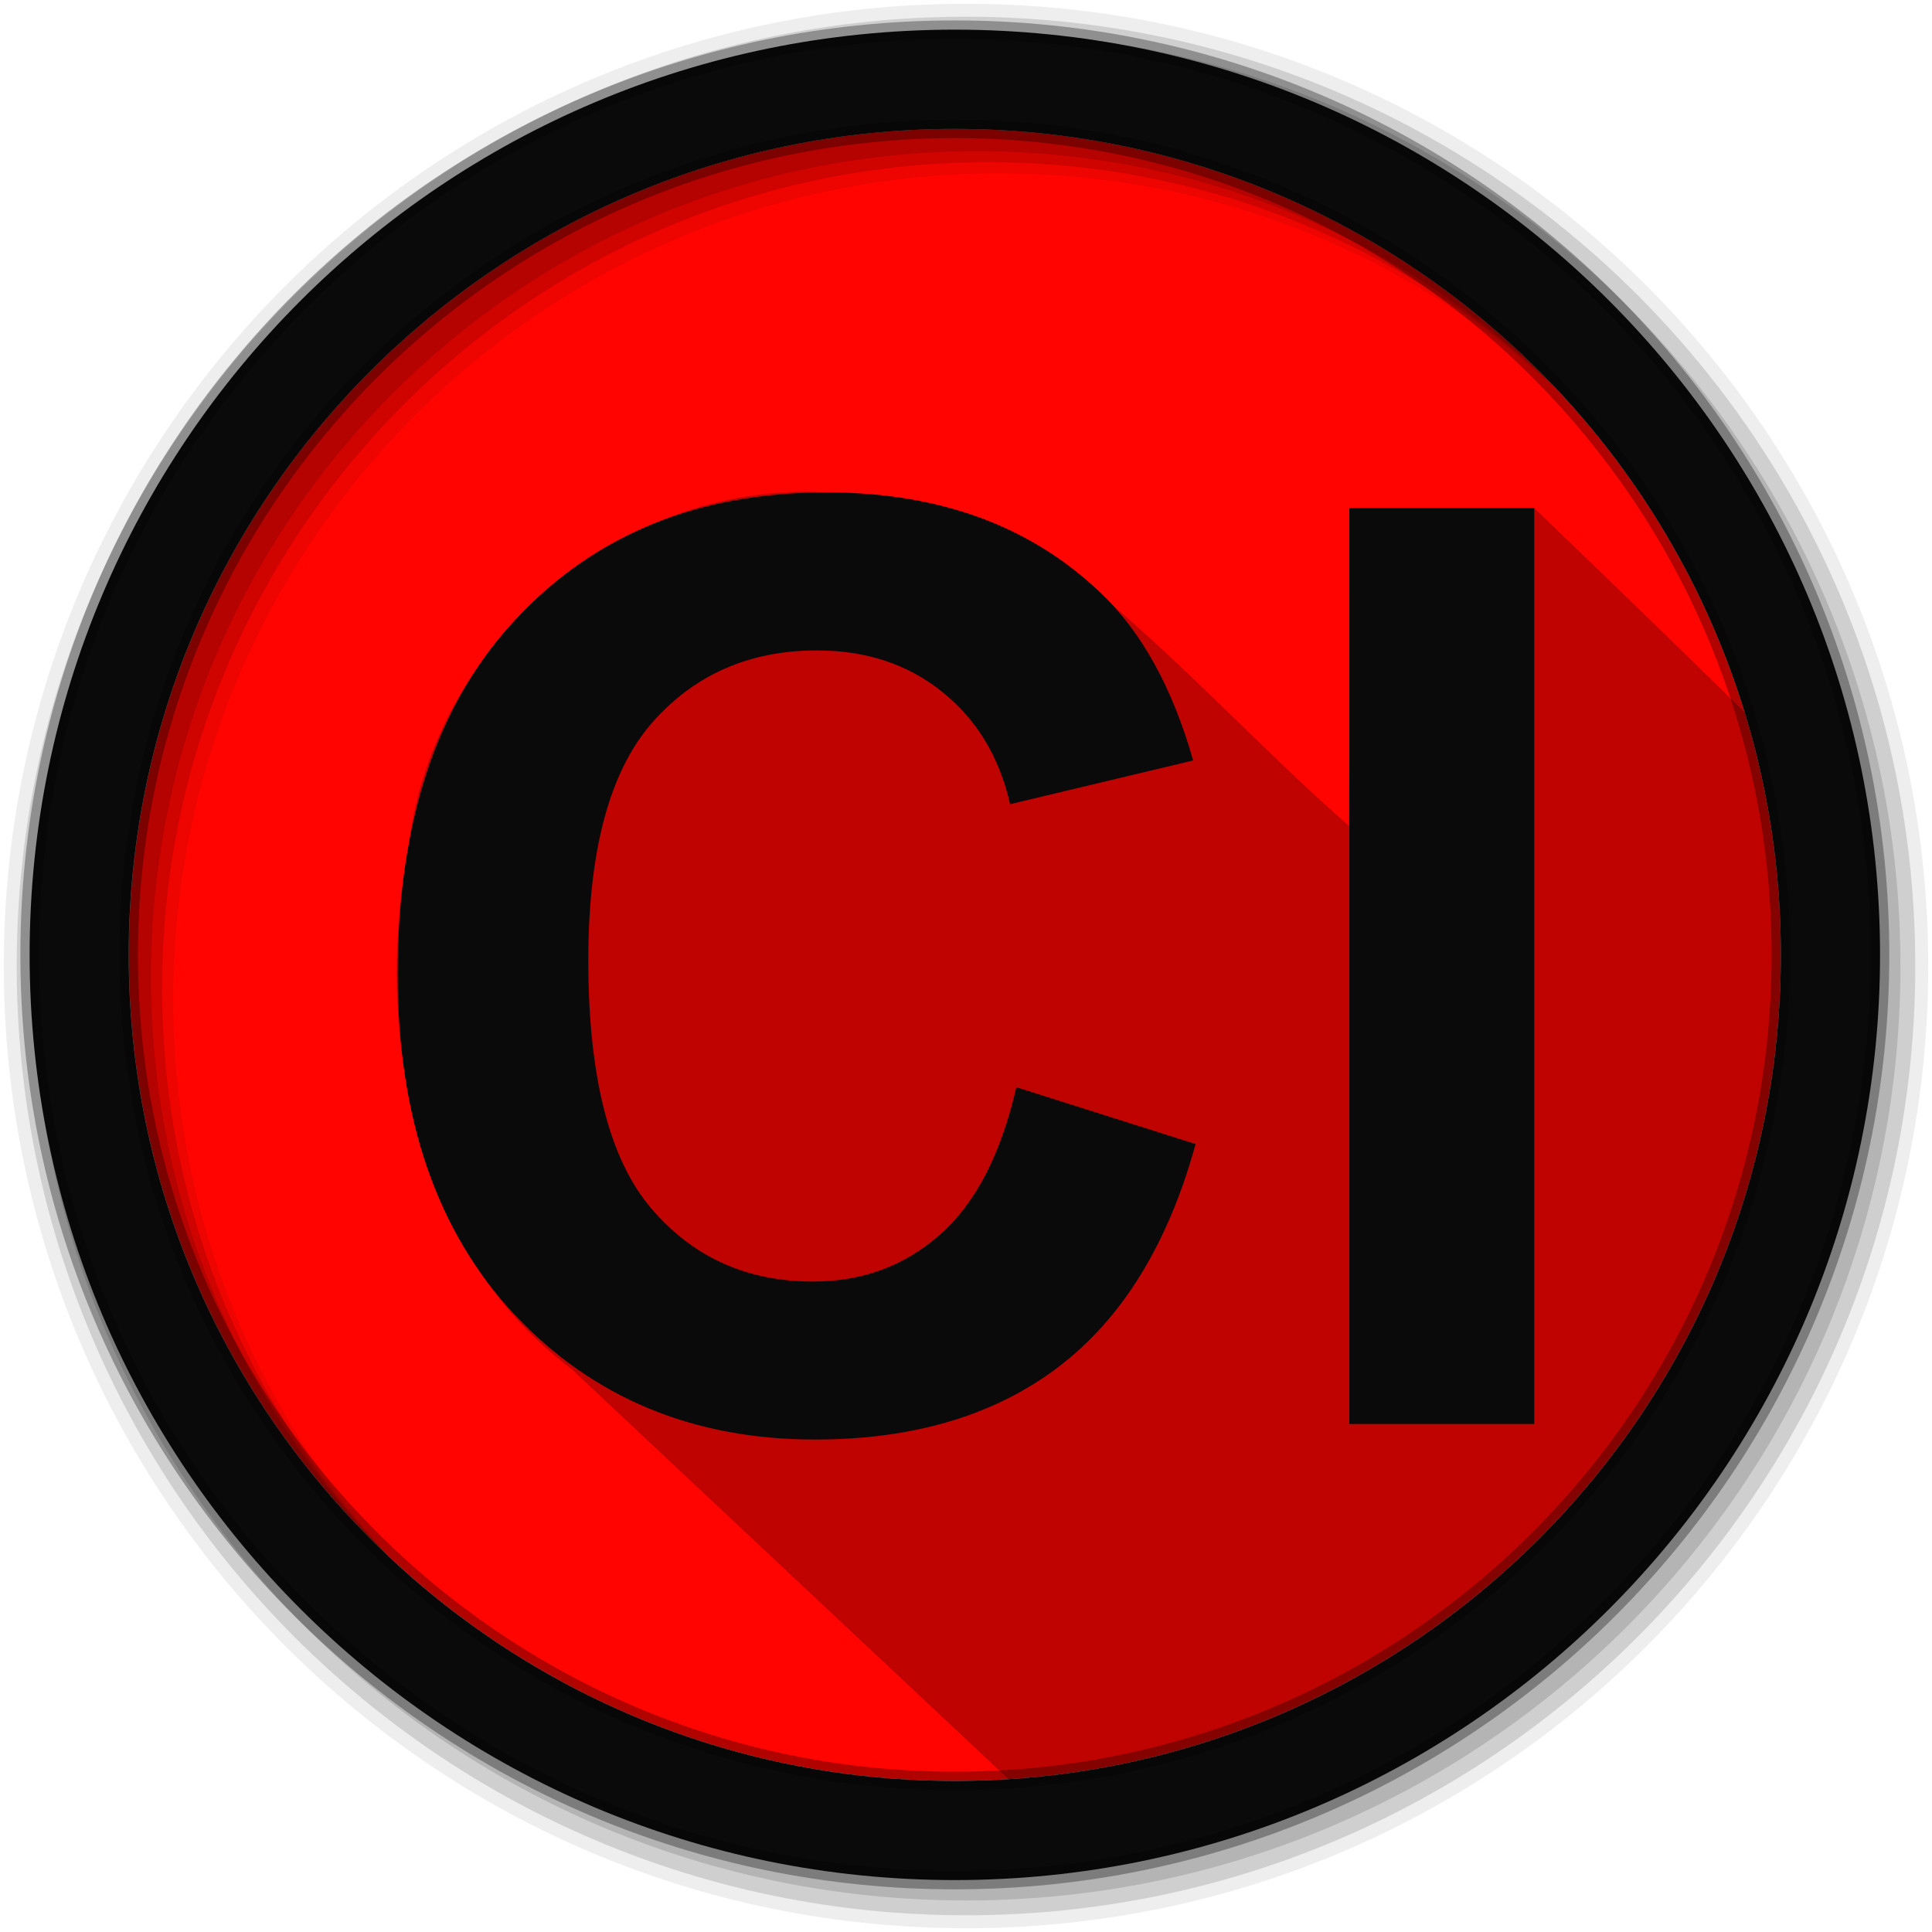<svg viewBox="0 0 512 512" xmlns="http://www.w3.org/2000/svg">
 <path d="m471.95 253.05c0 120.9-98.01 218.91-218.91 218.91s-218.91-98.01-218.91-218.91 98.01-218.91 218.91-218.91 218.91 98.01 218.91 218.91" fill="#ff0400" fill-rule="evenodd"/>
 <path d="m211.47 130.34c-50.9 1-96.42 41.83-103 92.6-9.533 49.68.45 107.82 43 139.87 38.47 36.12 77.17 72.43 115.81 108.69 114.26-7.34 204.66-102.33 204.66-218.44 0-22.38-3.36-43.97-9.6-64.31-8.97-8.84-24.41-23.94-55.81-54.16h-48.72c-.06 28.02-.12 56.64-.34 84.29-28.59-25.07-53.78-54.42-85.16-75.94-16.22-8.94-34.92-12.48-53.31-12.44-2.53-.15-5.03-.21-7.53-.16" opacity=".25"/>
 <g fill-rule="evenodd">
  <path d="m256 1c-140.83 0-255 114.17-255 255s114.17 255 255 255 255-114.17 255-255-114.17-255-255-255m8.827 44.931c120.9 0 218.9 98 218.9 218.9s-98 218.9-218.9 218.9-218.93-98-218.93-218.9 98.03-218.9 218.93-218.9" fill-opacity=".067"/>
  <g fill-opacity=".129">
   <path d="m256 4.43c-138.94 0-251.57 112.63-251.57 251.57s112.63 251.57 251.57 251.57 251.57-112.63 251.57-251.57-112.63-251.57-251.57-251.57m5.885 38.556c120.9 0 218.9 98 218.9 218.9s-98 218.9-218.9 218.9-218.93-98-218.93-218.9 98.03-218.9 218.93-218.9"/>
   <path d="m256 8.36c-136.77 0-247.64 110.87-247.64 247.64s110.87 247.64 247.64 247.64 247.64-110.87 247.64-247.64-110.87-247.64-247.64-247.64m2.942 31.691c120.9 0 218.9 98 218.9 218.9s-98 218.9-218.9 218.9-218.93-98-218.93-218.9 98.03-218.9 218.93-218.9"/>
  </g>
  <path d="m253.04 7.86c-135.42 0-245.19 109.78-245.19 245.19 0 135.42 109.78 245.19 245.19 245.19 135.42 0 245.19-109.78 245.19-245.19 0-135.42-109.78-245.19-245.19-245.19zm0 26.297c120.9 0 218.9 98 218.9 218.9s-98 218.9-218.9 218.9-218.93-98-218.93-218.9 98.03-218.9 218.93-218.9z" fill="#0a0a0a" stroke="#000000" stroke-opacity=".31" stroke-width="4.904"/>
 </g>
 <path d="m219 130.5c-34 0-61.45 11.185-82.31 33.594-20.864 22.299-31.28 53.659-31.28 94.06 0 38.19 10.371 68.33 31.13 90.41 20.74 21.96 47.23 32.93 79.46 32.93 26.05 0 47.547-6.382 64.44-19.19 17-12.916 29.12-32.631 36.406-59.12l-47.5-15.06c-4.085 17.773-10.836 30.783-20.22 39.06-9.383 8.279-20.599 12.438-33.625 12.438-17.663 0-31.992-6.505-43.03-19.531s-16.563-34.905-16.562-65.59c0-28.922 5.569-49.834 16.719-62.75 11.26-12.916 25.881-19.375 43.875-19.375 13.03 0 24.07 3.652 33.13 10.938 9.162 7.286 15.192 17.228 18.06 29.812l48.5-11.594c-5.51-19.44-13.8-34.35-24.84-44.73-18.54-17.55-42.64-26.31-72.34-26.31zm138.59 4.125v242.75h49v-242.75z" fill="#0a0a0a"/>
</svg>
